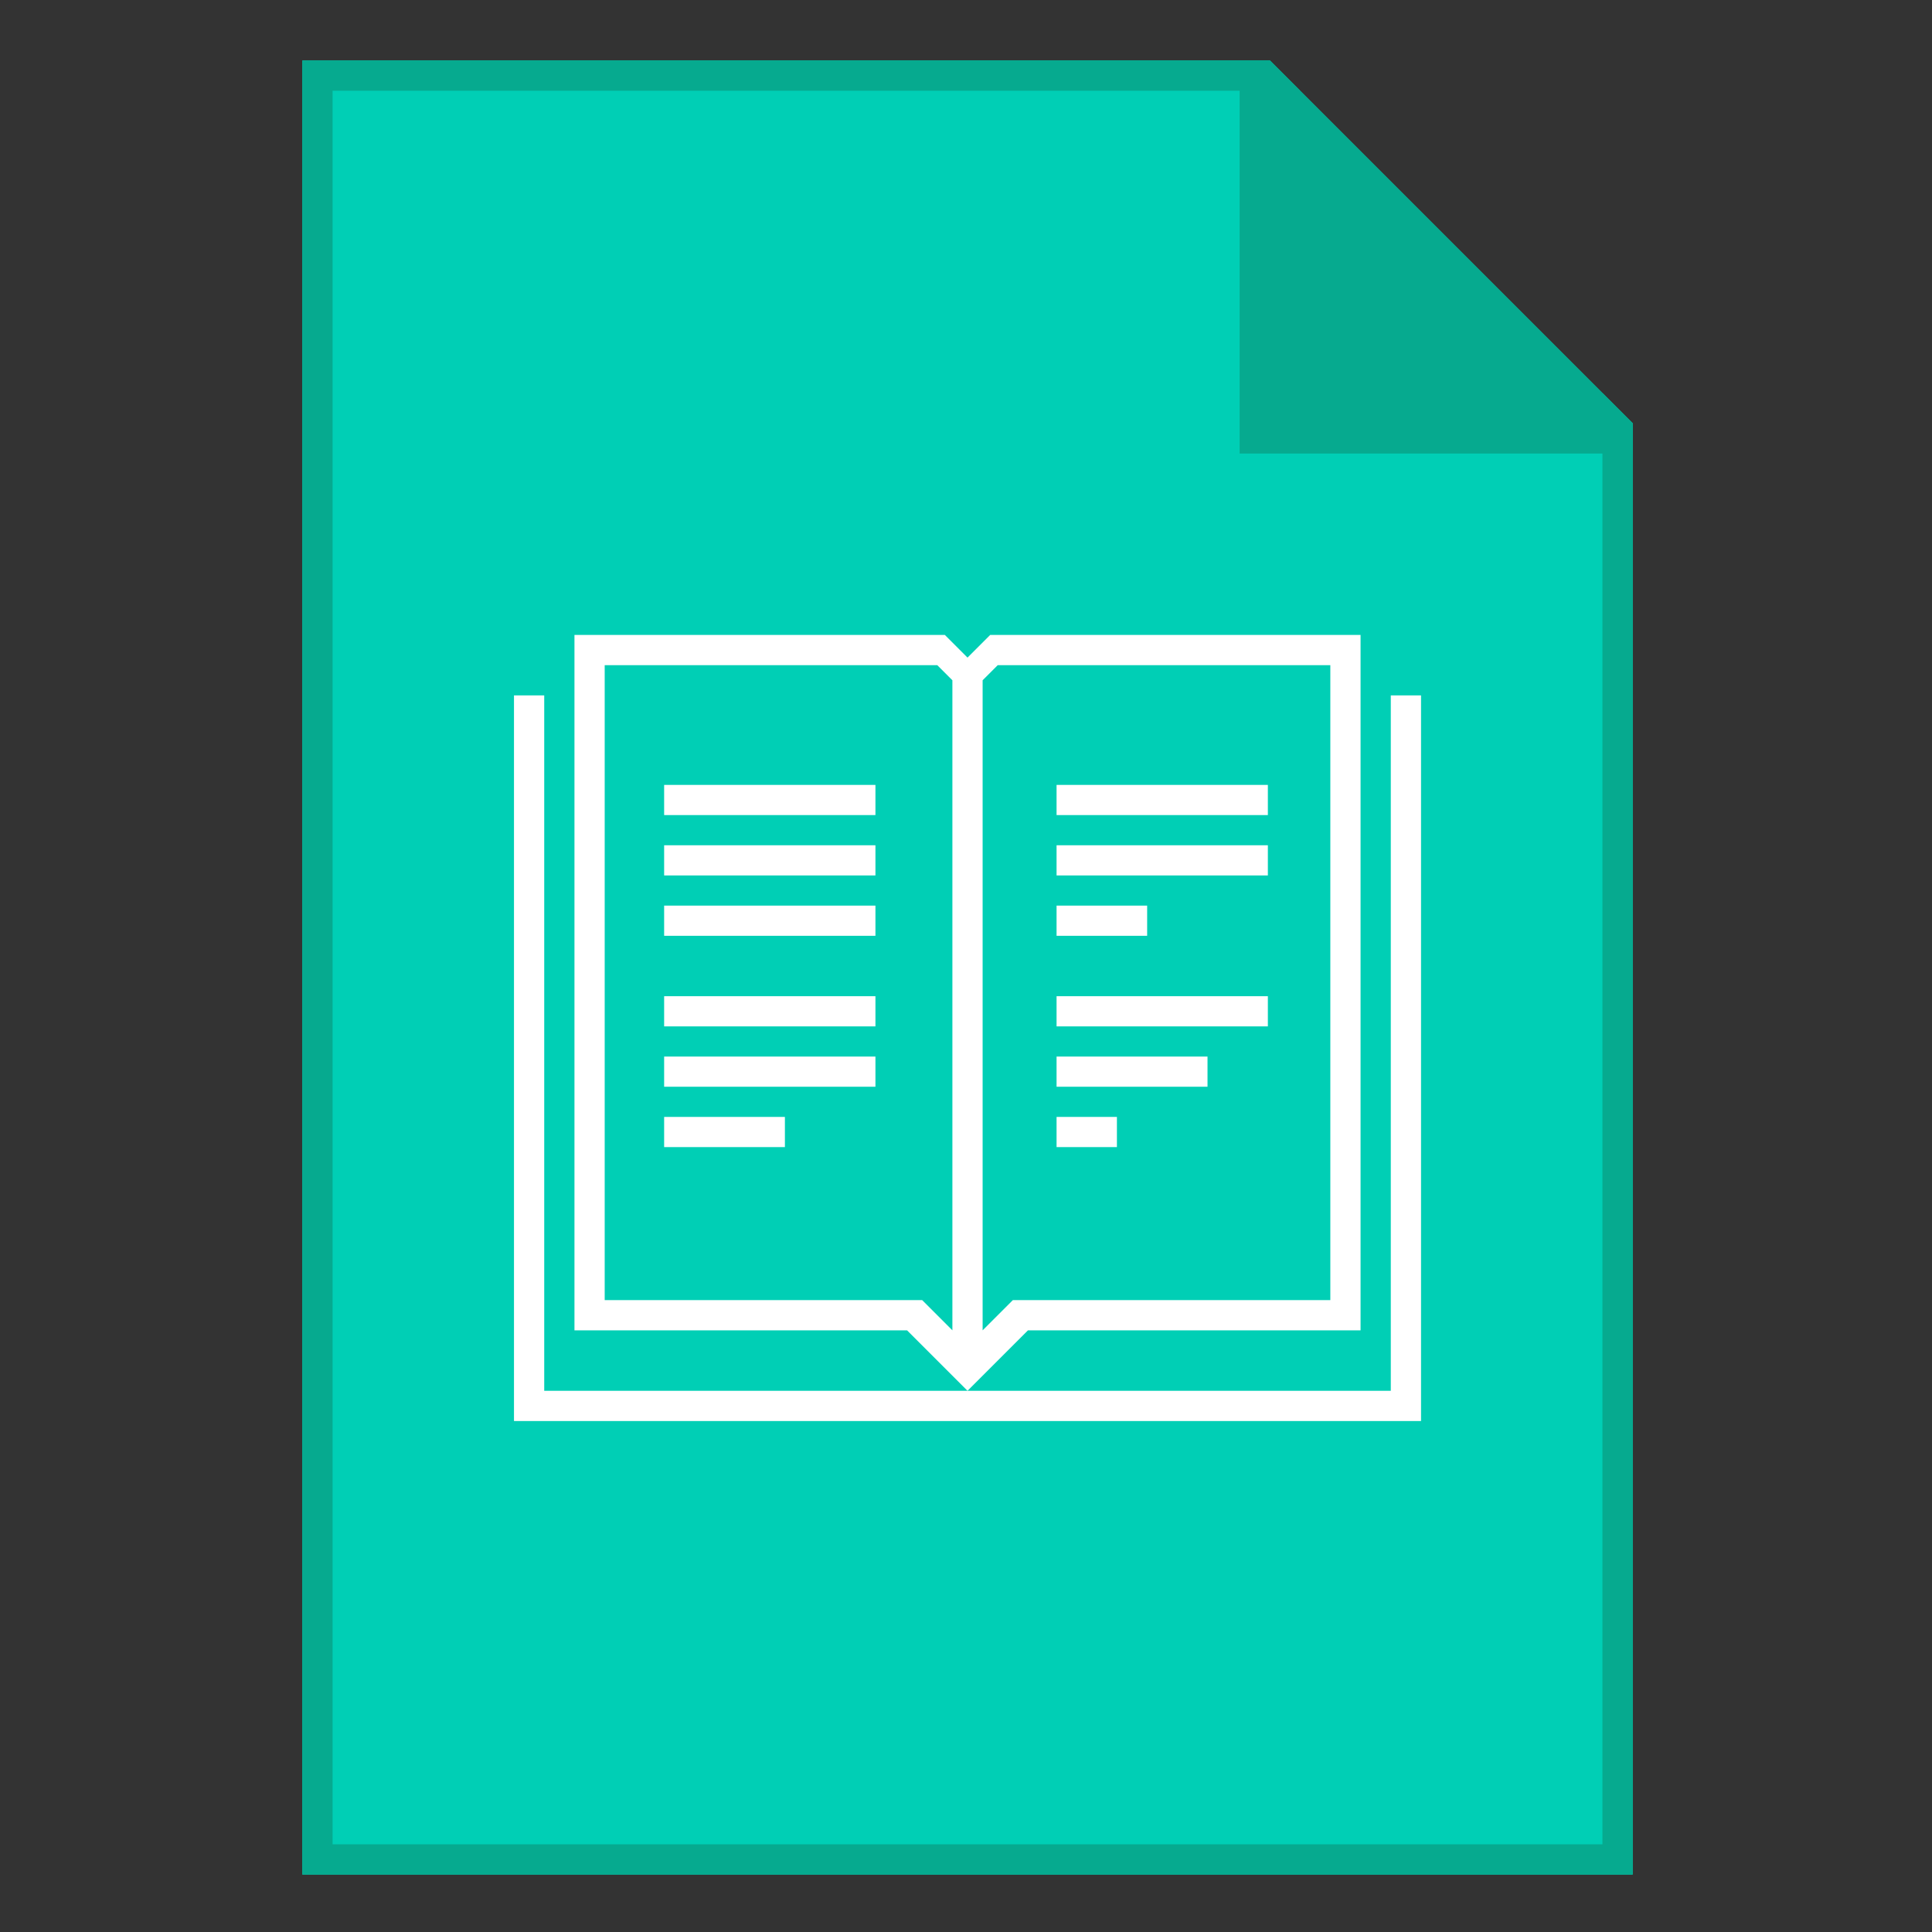 <?xml version="1.0" encoding="UTF-8" standalone="no"?>
<!-- Created with Inkscape (http://www.inkscape.org/) -->

<svg
   xmlns:dc="http://purl.org/dc/elements/1.1/"
   xmlns:cc="http://creativecommons.org/ns#"
   xmlns:rdf="http://www.w3.org/1999/02/22-rdf-syntax-ns#"
   xmlns:svg="http://www.w3.org/2000/svg"
   xmlns="http://www.w3.org/2000/svg"
   xmlns:sodipodi="http://sodipodi.sourceforge.net/DTD/sodipodi-0.dtd"
   xmlns:inkscape="http://www.inkscape.org/namespaces/inkscape"
   width="128"
   height="128"
   viewBox="0 0 33.867 33.867"
   version="1.1"
   id="svg2634"
   inkscape:version="0.92.4 5da689c313, 2019-01-14"
   sodipodi:docname="application-epub+zip.svg">
  <rect x="0" y="0" width="33.867" height="33.867" fill="#333333" stroke="none"/>
  <title
     id="title3250">Boston Icons</title>
  <defs
     id="defs2628" />
  <sodipodi:namedview
     id="base"
     pagecolor="#ffffff"
     bordercolor="#00ffed"
     borderopacity="1"
     inkscape:pageopacity="1"
     inkscape:pageshadow="2"
     inkscape:zoom="3.959798"
     inkscape:cx="-83.187591"
     inkscape:cy="68.487551"
     inkscape:document-units="px"
     inkscape:current-layer="layer1"
     showgrid="false"
     showguides="false"
     inkscape:guide-bbox="true"
     fit-margin-top="0"
     fit-margin-left="0"
     fit-margin-right="0"
     fit-margin-bottom="0"
     inkscape:window-width="1920"
     inkscape:window-height="1016"
     inkscape:window-x="0"
     inkscape:window-y="27"
     inkscape:window-maximized="1"
     units="px">
    <inkscape:grid
       type="xygrid"
       id="grid3182"
       spacingx="0.529"
       spacingy="0.529"
       empspacing="4"
       originx="-82.55"
       originy="-127"
       dotted="false" />
    <sodipodi:guide
       position="-4.268358e-06,27.517"
       orientation="1,0"
       id="guide3216"
       inkscape:locked="false" />
    <sodipodi:guide
       position="3.704,33.867"
       orientation="0,1"
       id="guide3218"
       inkscape:locked="false" />
    <sodipodi:guide
       position="33.867,24.871"
       orientation="1,0"
       id="guide3220"
       inkscape:locked="false" />
    <sodipodi:guide
       position="32.279,-4.1479283e-06"
       orientation="0,1"
       id="guide3222"
       inkscape:locked="false" />
    <sodipodi:guide
       position="15.346,32.808"
       orientation="0,1"
       id="guide3224"
       inkscape:locked="false" />
    <sodipodi:guide
       position="-4.763,1.058"
       orientation="0,1"
       id="guide3226"
       inkscape:locked="false" />
    <sodipodi:guide
       position="1.058,17.462"
       orientation="1,0"
       id="guide3228"
       inkscape:locked="false" />
    <sodipodi:guide
       position="32.808,20.108"
       orientation="1,0"
       id="guide3230"
       inkscape:locked="false" />
    <sodipodi:guide
       position="15.875,31.75"
       orientation="0,1"
       id="guide3232"
       inkscape:locked="false" />
    <sodipodi:guide
       position="2.117,24.871"
       orientation="1,0"
       id="guide3234"
       inkscape:locked="false" />
    <sodipodi:guide
       position="3.175,25.4"
       orientation="1,0"
       id="guide3236"
       inkscape:locked="false" />
    <sodipodi:guide
       position="5.292,15.346"
       orientation="1,0"
       id="guide3238"
       inkscape:locked="false" />
    <sodipodi:guide
       position="28.575,25.4"
       orientation="1,0"
       id="guide3240"
       inkscape:locked="false" />
    <sodipodi:guide
       position="30.692,24.342"
       orientation="1,0"
       id="guide3242"
       inkscape:locked="false" />
    <sodipodi:guide
       position="31.75,21.696"
       orientation="1,0"
       id="guide3244"
       inkscape:locked="false" />
    <sodipodi:guide
       position="21.696,2.117"
       orientation="0,1"
       id="guide3246"
       inkscape:locked="false" />
    <sodipodi:guide
       position="16.404,3.175"
       orientation="0,1"
       id="guide3248"
       inkscape:locked="false" />
    <sodipodi:guide
       position="29.633,25.4"
       orientation="0.707,0.707"
       id="guide850"
       inkscape:locked="false" />
    <sodipodi:guide
       position="26.987,30.162"
       orientation="0,1"
       id="guide843"
       inkscape:locked="false" />
    <sodipodi:guide
       position="30.162,26.458"
       orientation="0,1"
       id="guide845"
       inkscape:locked="false" />
    <sodipodi:guide
       position="8.996,20.637"
       orientation="1,0"
       id="guide851"
       inkscape:locked="false" />
    <sodipodi:guide
       position="13.229,23.812"
       orientation="0,1"
       id="guide853"
       inkscape:locked="false" />
    <sodipodi:guide
       position="24.871,14.287"
       orientation="1,0"
       id="guide855"
       inkscape:locked="false" />
    <sodipodi:guide
       position="20.108,7.937"
       orientation="0,1"
       id="guide857"
       inkscape:locked="false" />
    <sodipodi:guide
       position="10.054,17.462"
       orientation="1,0"
       id="guide882"
       inkscape:locked="false" />
    <sodipodi:guide
       position="12.7,22.754"
       orientation="0,1"
       id="guide884"
       inkscape:locked="false" />
    <sodipodi:guide
       position="23.812,18.521"
       orientation="1,0"
       id="guide886"
       inkscape:locked="false" />
    <sodipodi:guide
       position="16.404,8.996"
       orientation="0,1"
       id="guide888"
       inkscape:locked="false" />
    <sodipodi:guide
       position="16.933,20.108"
       orientation="1,0"
       id="guide900"
       inkscape:locked="false" />
  </sodipodi:namedview>
  <g
     inkscape:label="Capa 1"
     inkscape:groupmode="layer"
     id="layer1"
     transform="translate(-82.55,-136.133)">
    <g
       id="g877">
      <g
         id="g881">
        <path
           style="fill:#00cfb5;fill-opacity:1;stroke:none;stroke-width:2;stroke-linejoin:bevel;stroke-miterlimit:4;stroke-dasharray:none;stroke-opacity:1"
           d="m 20,4 v 120 h 88 V 28 L 84,4 Z"
           id="rect851"
           transform="matrix(0.265,0,0,0.265,82.55,136.133)"
           inkscape:connector-curvature="0" />
        <path
           style="fill:#06aa8f;fill-opacity:1;stroke:none;stroke-width:1;stroke-linejoin:round;stroke-miterlimit:4;stroke-dasharray:none"
           d="m 20,4 v 120 h 88 V 28 l -2,-2 v 96 H 22 V 6 H 86 L 84,4 Z"
           transform="matrix(0.265,0,0,0.265,82.55,136.133)"
           id="rect840"
           inkscape:connector-curvature="0"
           sodipodi:nodetypes="ccccccccccc" />
        <path
           style="fill:#06aa8f;fill-opacity:1;stroke:none;stroke-width:1px;stroke-linecap:butt;stroke-linejoin:miter;stroke-opacity:1"
           d="m 82,4 v 26 h 26 V 28 L 84,4 Z"
           id="path863"
           transform="matrix(0.265,0,0,0.265,82.55,136.133)"
           inkscape:connector-curvature="0"
           sodipodi:nodetypes="cccccc" />
        <path
           sodipodi:nodetypes="ccccccccccc"
           inkscape:connector-curvature="0"
           style="opacity:1;fill:#ffffff;fill-opacity:1;fill-rule:evenodd;stroke:none;stroke-width:2;stroke-linecap:square;stroke-linejoin:bevel;stroke-miterlimit:4;stroke-dasharray:none;stroke-opacity:1"
           d="M 92,46 92,92 H 36 V 46 h -2 v 48 h 2 56 2 l -1.5e-5,-48 z"
           transform="matrix(0.265,0,0,0.265,82.55,136.133)"
           id="rect886" />
        <path
           style="opacity:1;fill:#ffffff;fill-opacity:1;fill-rule:evenodd;stroke:none;stroke-width:2;stroke-linecap:square;stroke-linejoin:bevel;stroke-miterlimit:4;stroke-dasharray:none;stroke-opacity:1"
           d="m 38,42 v 46 h 2 20 l 4,4 4,-4 H 90 V 86 42 H 88 65.5 L 64,43.5 62.5,42 H 40 Z m 2,2 h 22 l 1,1 V 88 L 61,86 H 40 Z m 26,0 H 88 V 86 H 67 l -2,2 V 45 Z"
           transform="matrix(0.265,0,0,0.265,82.55,136.133)"
           id="rect892"
           inkscape:connector-curvature="0" />
        <rect
           style="opacity:1;fill:#ffffff;fill-opacity:1;fill-rule:evenodd;stroke:none;stroke-width:0.529;stroke-linecap:square;stroke-linejoin:bevel;stroke-miterlimit:4;stroke-dasharray:none;stroke-opacity:1"
           id="rect912"
           width="3.704"
           height="0.529"
           x="94.192"
           y="149.892"
           rx="8.5529211e-07" />
        <rect
           style="opacity:1;fill:#ffffff;fill-opacity:1;fill-rule:evenodd;stroke:none;stroke-width:0.529;stroke-linecap:square;stroke-linejoin:bevel;stroke-miterlimit:4;stroke-dasharray:none;stroke-opacity:1"
           id="rect914"
           width="3.704"
           height="0.529"
           x="94.192"
           y="150.95"
           rx="8.5529211e-07" />
        <rect
           style="opacity:1;fill:#ffffff;fill-opacity:1;fill-rule:evenodd;stroke:none;stroke-width:0.529;stroke-linecap:square;stroke-linejoin:bevel;stroke-miterlimit:4;stroke-dasharray:none;stroke-opacity:1"
           id="rect916"
           width="3.704"
           height="0.529"
           x="94.192"
           y="152.008"
           rx="8.5529211e-07" />
        <rect
           style="opacity:1;fill:#ffffff;fill-opacity:1;fill-rule:evenodd;stroke:none;stroke-width:0.529;stroke-linecap:square;stroke-linejoin:bevel;stroke-miterlimit:4;stroke-dasharray:none;stroke-opacity:1"
           id="rect918"
           width="3.704"
           height="0.529"
           x="94.192"
           y="153.596"
           rx="8.5529211e-07" />
        <rect
           style="opacity:1;fill:#ffffff;fill-opacity:1;fill-rule:evenodd;stroke:none;stroke-width:0.529;stroke-linecap:square;stroke-linejoin:bevel;stroke-miterlimit:4;stroke-dasharray:none;stroke-opacity:1"
           id="rect920"
           width="3.704"
           height="0.529"
           x="94.192"
           y="154.654"
           rx="8.5529211e-07" />
        <rect
           style="opacity:1;fill:#ffffff;fill-opacity:1;fill-rule:evenodd;stroke:none;stroke-width:0.529;stroke-linecap:square;stroke-linejoin:bevel;stroke-miterlimit:4;stroke-dasharray:none;stroke-opacity:1"
           id="rect922"
           width="2.117"
           height="0.529"
           x="94.192"
           y="155.712"
           rx="8.5529211e-07" />
        <rect
           style="opacity:1;fill:#ffffff;fill-opacity:1;fill-rule:evenodd;stroke:none;stroke-width:0.529;stroke-linecap:square;stroke-linejoin:bevel;stroke-miterlimit:4;stroke-dasharray:none;stroke-opacity:1"
           id="rect924"
           width="3.704"
           height="0.529"
           x="101.071"
           y="149.892"
           rx="8.5529211e-07" />
        <rect
           style="opacity:1;fill:#ffffff;fill-opacity:1;fill-rule:evenodd;stroke:none;stroke-width:0.529;stroke-linecap:square;stroke-linejoin:bevel;stroke-miterlimit:4;stroke-dasharray:none;stroke-opacity:1"
           id="rect926"
           width="3.704"
           height="0.529"
           x="101.071"
           y="150.95"
           rx="8.5529211e-07" />
        <rect
           style="opacity:1;fill:#ffffff;fill-opacity:1;fill-rule:evenodd;stroke:none;stroke-width:0.529;stroke-linecap:square;stroke-linejoin:bevel;stroke-miterlimit:4;stroke-dasharray:none;stroke-opacity:1"
           id="rect928"
           width="1.588"
           height="0.529"
           x="101.071"
           y="152.008"
           rx="8.5529211e-07" />
        <rect
           style="opacity:1;fill:#ffffff;fill-opacity:1;fill-rule:evenodd;stroke:none;stroke-width:0.529;stroke-linecap:square;stroke-linejoin:bevel;stroke-miterlimit:4;stroke-dasharray:none;stroke-opacity:1"
           id="rect930"
           width="3.704"
           height="0.529"
           x="101.071"
           y="153.596"
           rx="8.5529211e-07" />
        <rect
           style="opacity:1;fill:#ffffff;fill-opacity:1;fill-rule:evenodd;stroke:none;stroke-width:0.529;stroke-linecap:square;stroke-linejoin:bevel;stroke-miterlimit:4;stroke-dasharray:none;stroke-opacity:1"
           id="rect932"
           width="2.646"
           height="0.529"
           x="101.071"
           y="154.654"
           rx="8.5529211e-07" />
        <rect
           style="opacity:1;fill:#ffffff;fill-opacity:1;fill-rule:evenodd;stroke:none;stroke-width:0.529;stroke-linecap:square;stroke-linejoin:bevel;stroke-miterlimit:4;stroke-dasharray:none;stroke-opacity:1"
           id="rect934"
           width="1.058"
           height="0.529"
           x="101.071"
           y="155.712"
           rx="8.5529211e-07" />
      </g>
    </g>
  </g>
</svg>
